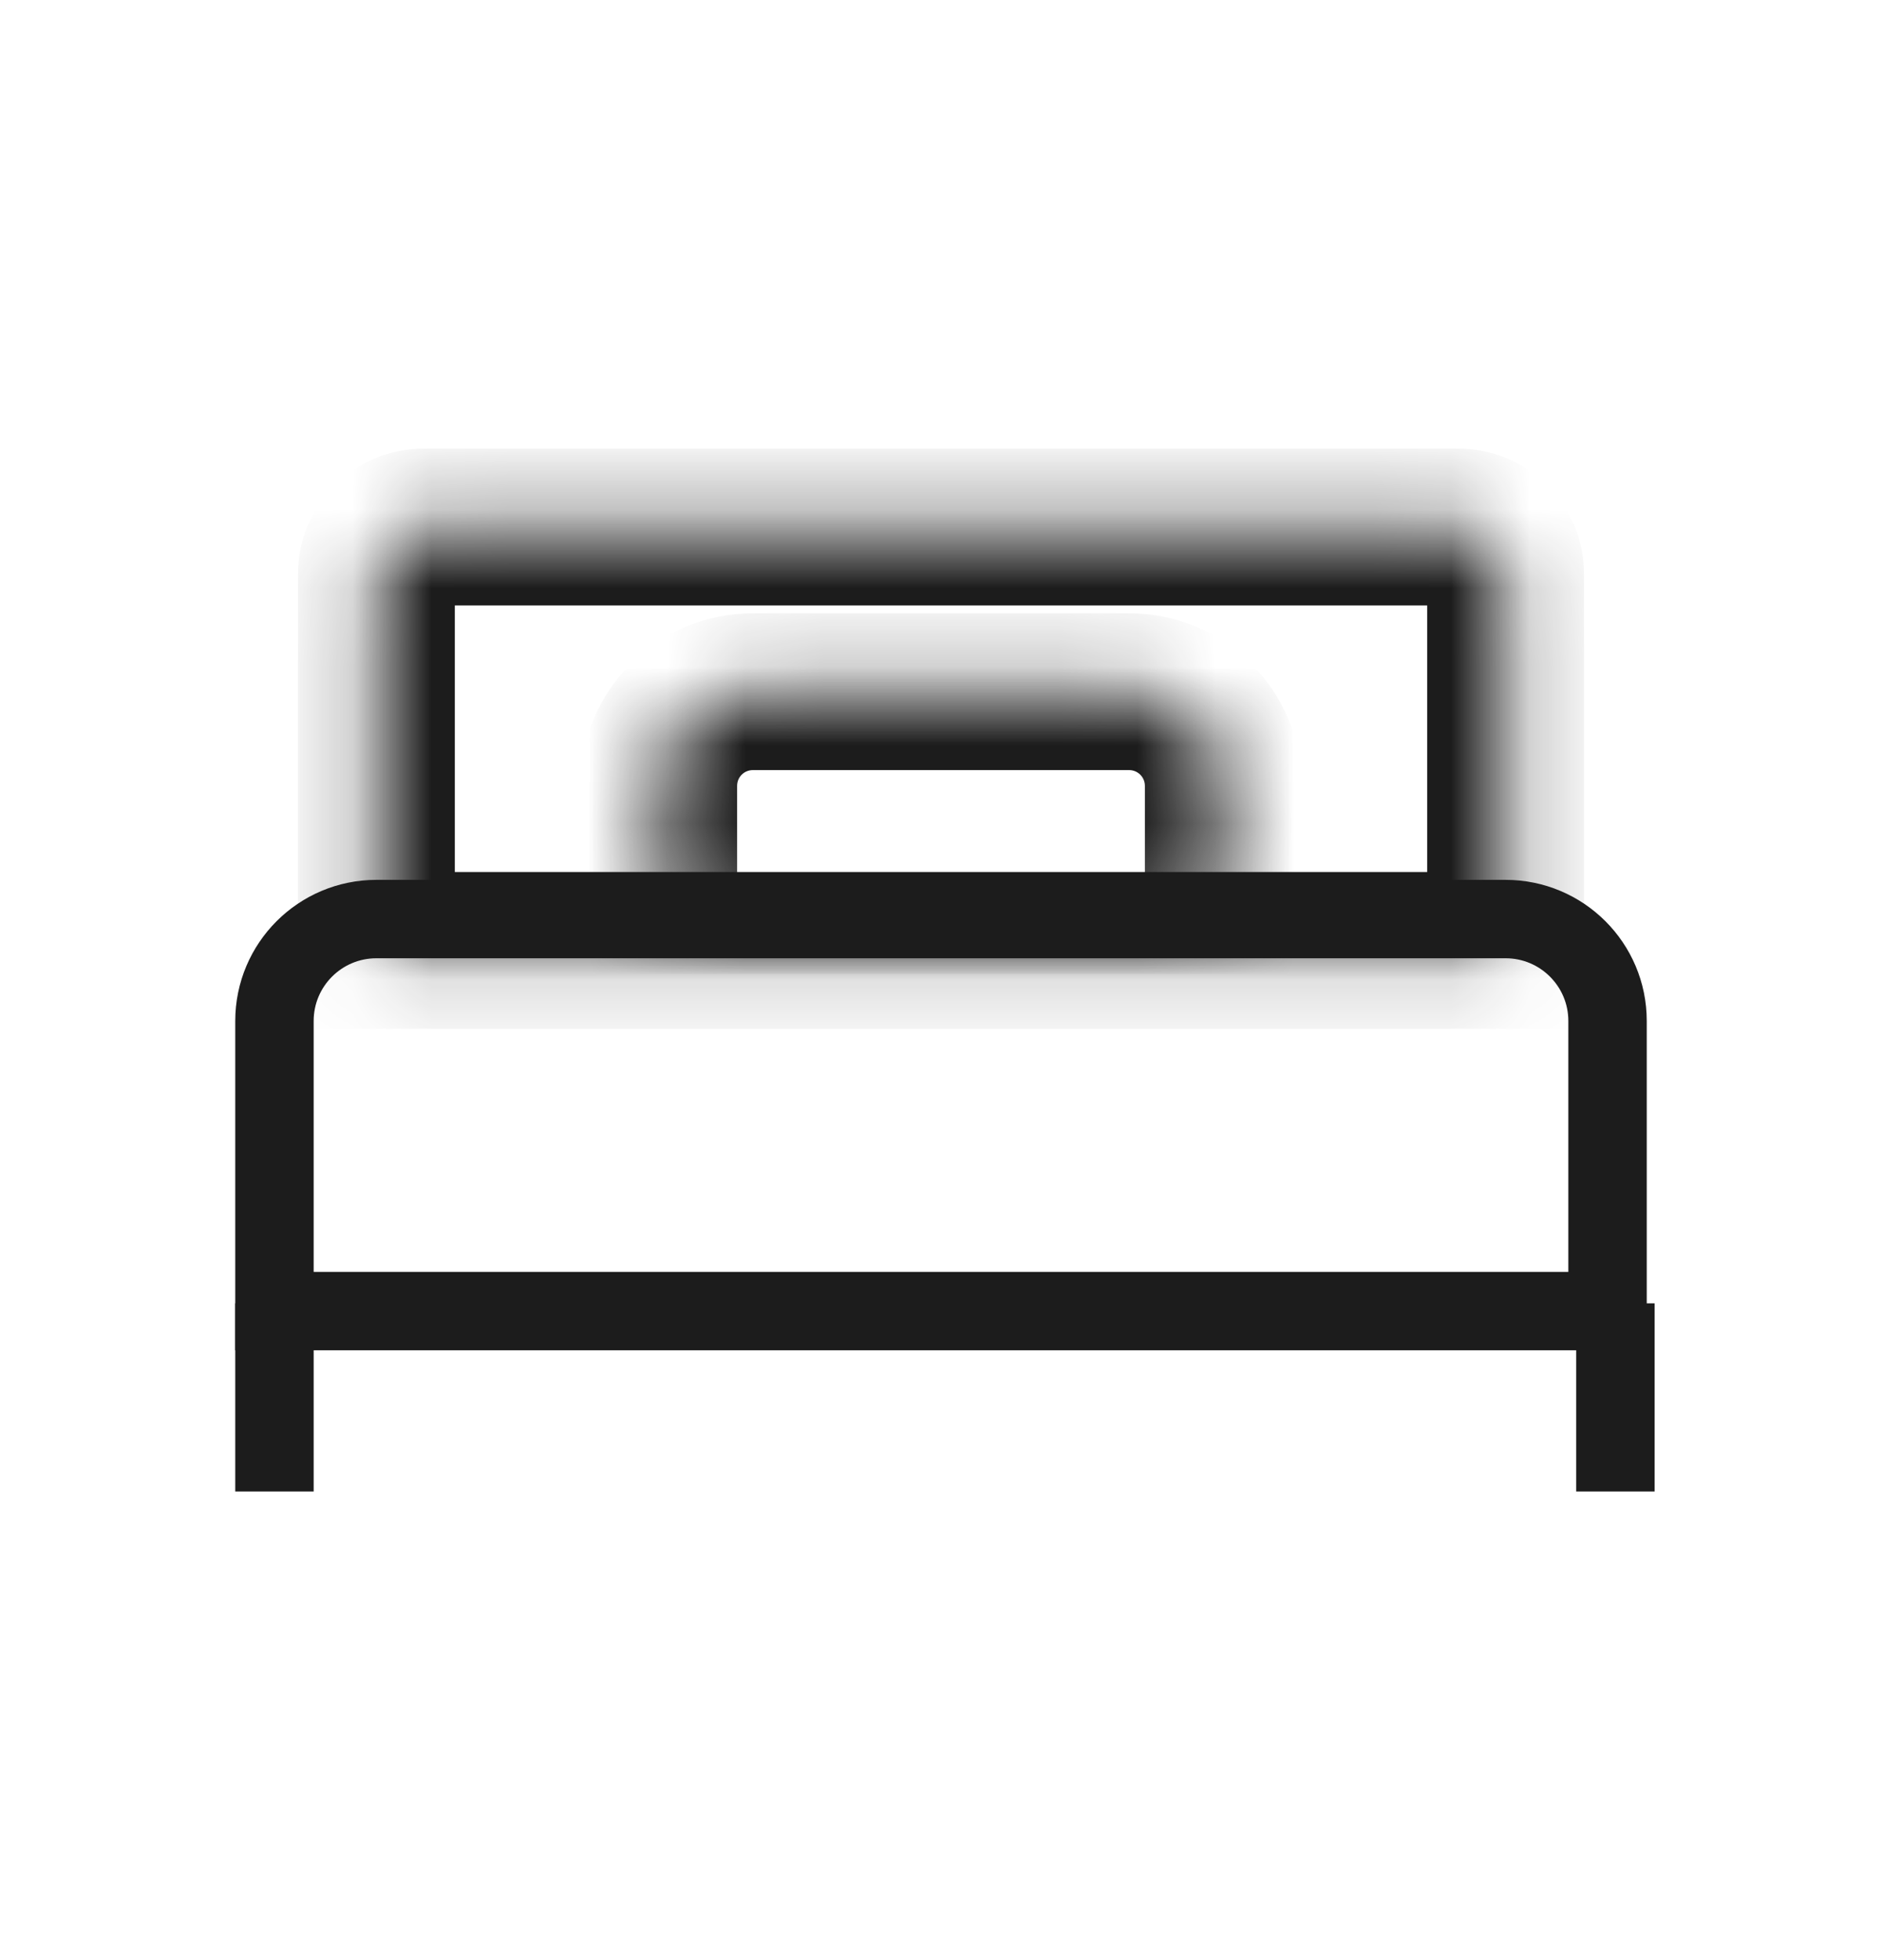 <svg width="24" height="25" viewBox="0 0 24 25" fill="none" xmlns="http://www.w3.org/2000/svg">
<path d="M3.5 13.022C3.5 12.304 4.082 11.722 4.8 11.722H19.2C19.918 11.722 20.5 12.304 20.5 13.022V16.722H3.5V13.022Z" stroke="#1C1C1C"/>
<line x1="3.5" y1="16.623" x2="3.5" y2="19.023" stroke="#1C1C1C"/>
<line x1="20.6" y1="16.623" x2="20.6" y2="19.023" stroke="#1C1C1C"/>
<mask id="path-4-inside-1_497_9174" fill="white">
<path d="M4.8 7.322C4.8 6.99 5.068 6.722 5.4 6.722H18.6C18.931 6.722 19.2 6.99 19.2 7.322V12.122H4.8V7.322Z"/>
</mask>
<path d="M4.8 7.322C4.8 6.99 5.068 6.722 5.4 6.722H18.6C18.931 6.722 19.2 6.99 19.2 7.322V12.122H4.8V7.322Z" stroke="#1C1C1C" stroke-width="2" mask="url(#path-4-inside-1_497_9174)"/>
<mask id="path-5-inside-2_497_9174" fill="white">
<path d="M8.4 10.022C8.4 9.36 8.937 8.822 9.6 8.822H14.4C15.063 8.822 15.6 9.36 15.6 10.022V11.822H8.4V10.022Z"/>
</mask>
<path d="M7.4 10.022C7.4 8.807 8.385 7.822 9.6 7.822H14.4C15.615 7.822 16.6 8.807 16.6 10.022H14.6C14.6 9.912 14.51 9.822 14.4 9.822H9.6C9.489 9.822 9.4 9.912 9.4 10.022H7.4ZM16.6 12.422H7.4L9.4 11.222H14.6L16.6 12.422ZM7.4 12.422V10.022C7.4 8.807 8.385 7.822 9.6 7.822V9.822C9.489 9.822 9.4 9.912 9.4 10.022V11.222L7.4 12.422ZM14.4 7.822C15.615 7.822 16.6 8.807 16.6 10.022V12.422L14.6 11.222V10.022C14.6 9.912 14.51 9.822 14.4 9.822V7.822Z" fill="#1C1C1C" mask="url(#path-5-inside-2_497_9174)"/>
</svg>
